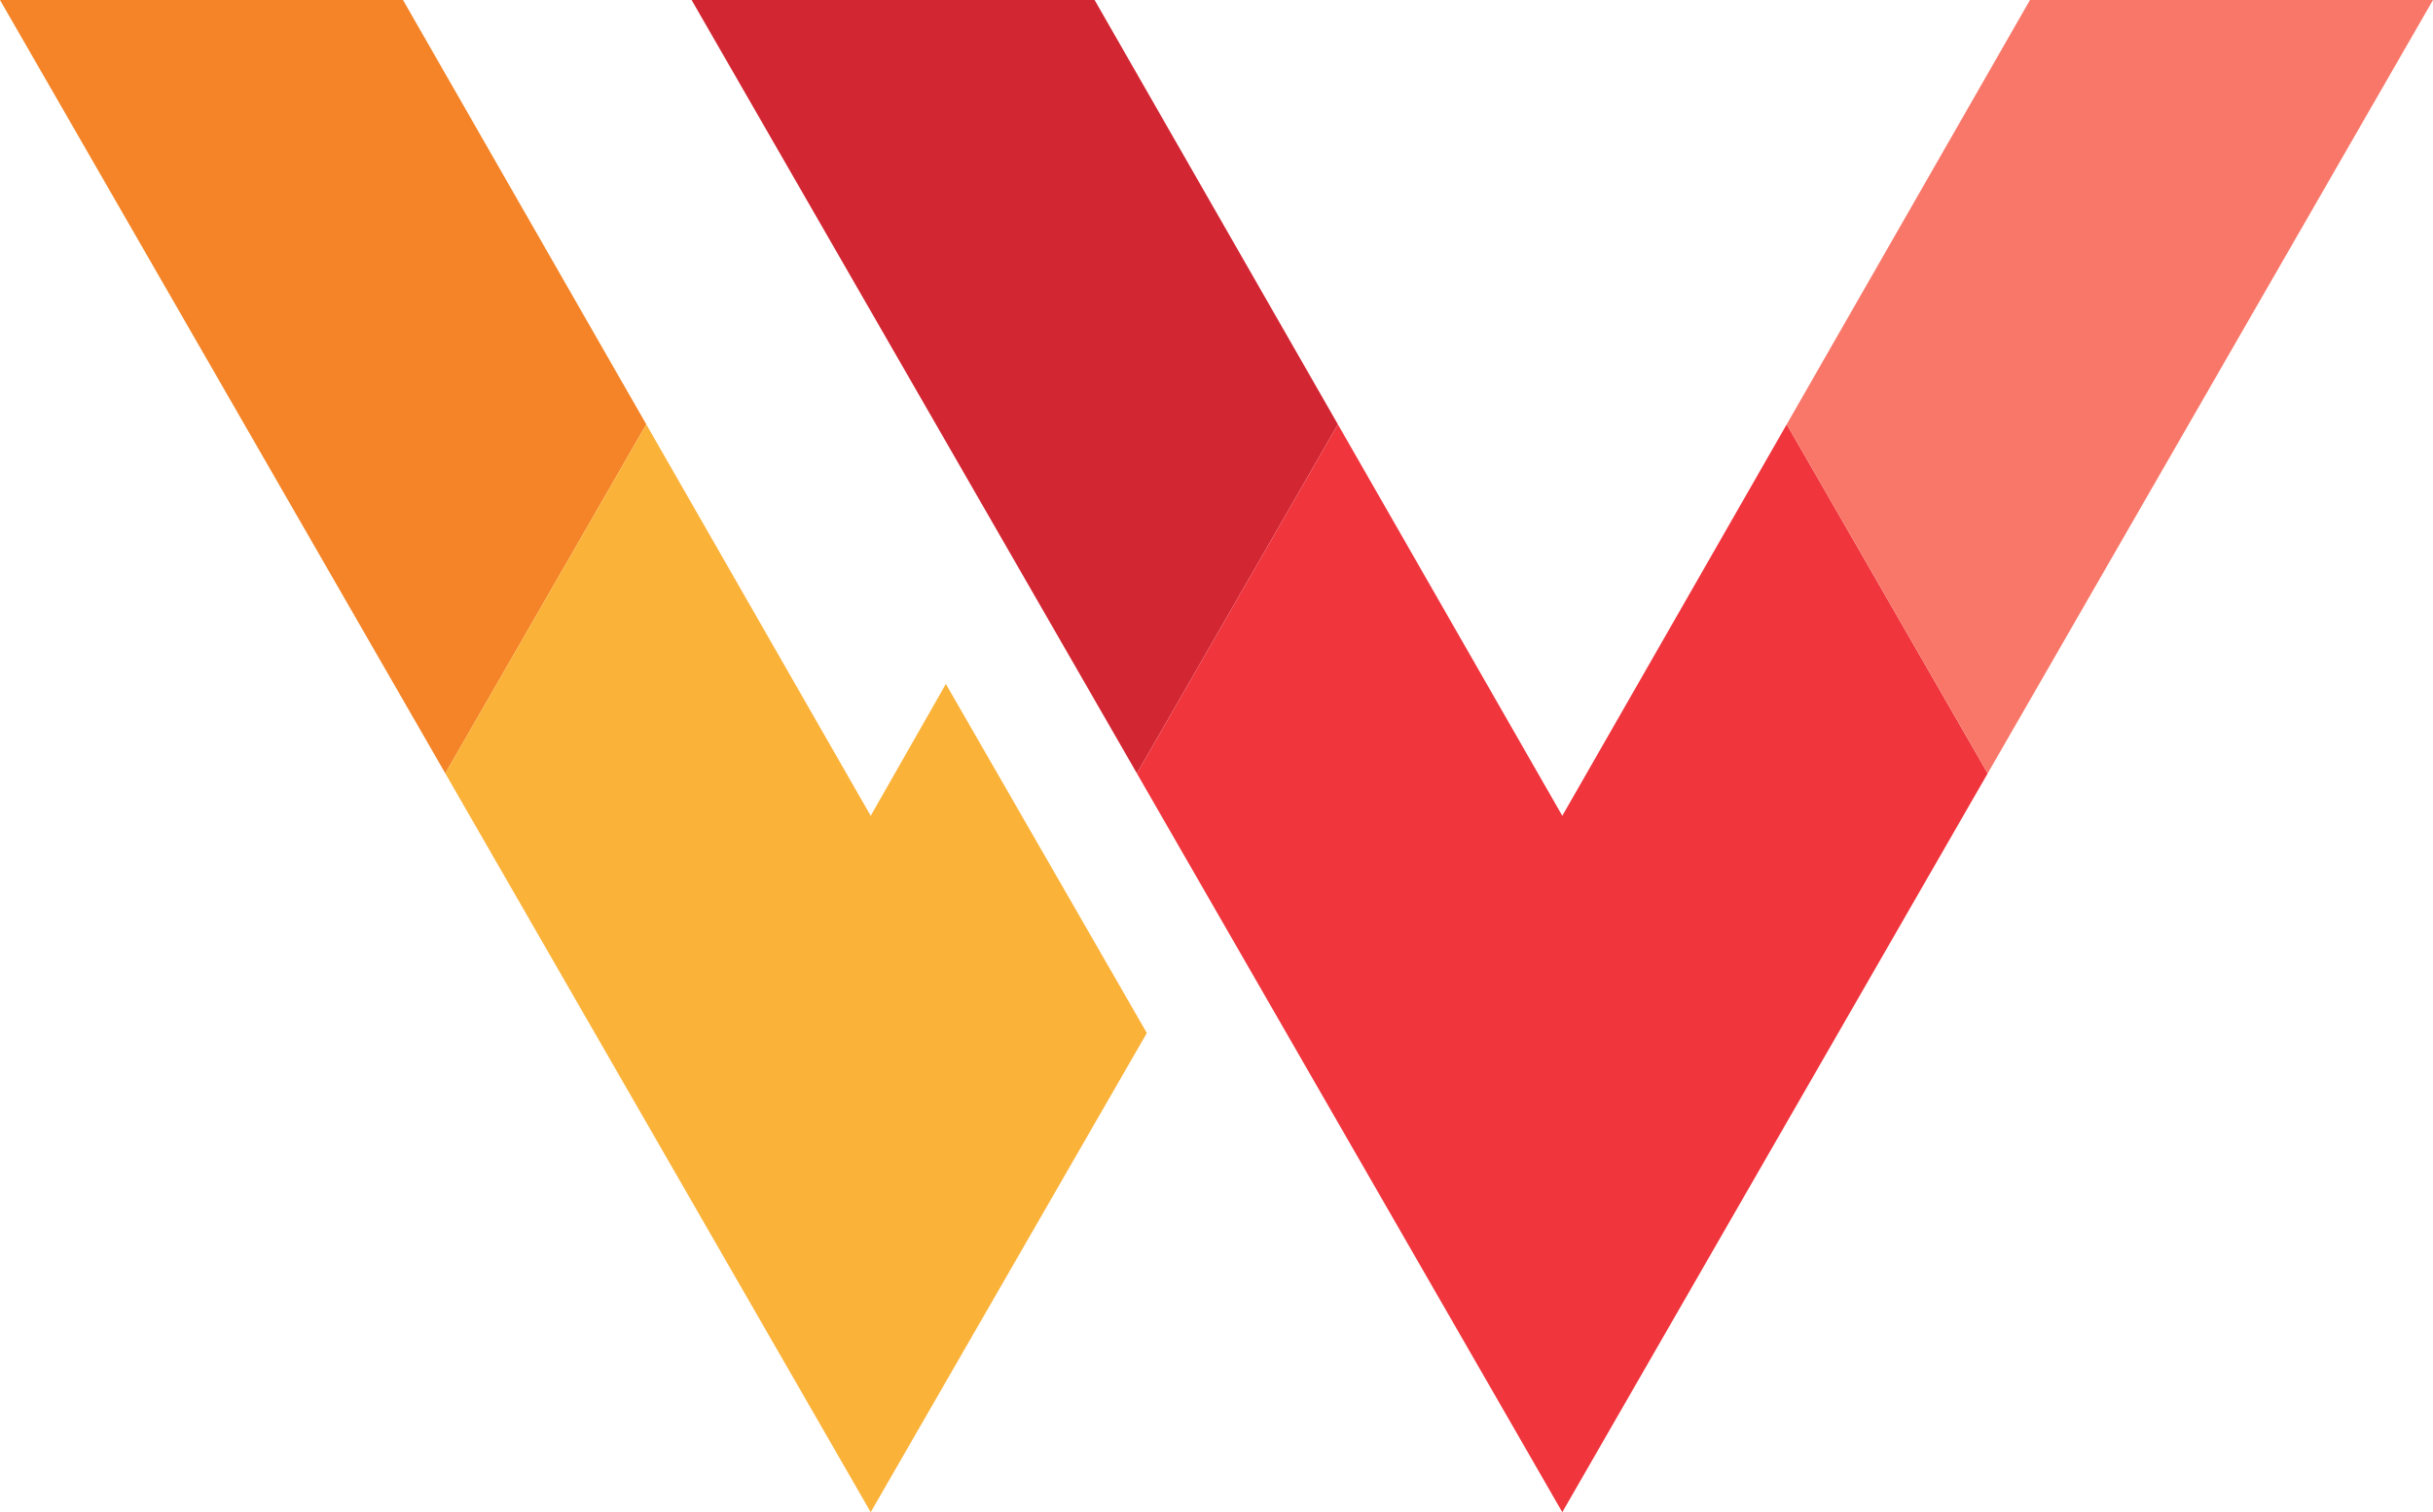 <svg id="Layer_1" data-name="Layer 1" xmlns="http://www.w3.org/2000/svg" viewBox="0 0 489 304"><defs><style>.cls-1{fill:#f48427;}.cls-2{fill:#fbb239;}.cls-3{fill:#d32633;}.cls-4{fill:#f0353d;}.cls-5{fill:#f97769;}</style></defs><title>Artboard 1</title><polygon class="cls-1" points="81 0 0 0 89.5 155.474 129.894 85.304 81 0"/><polygon class="cls-2" points="230.5 207.667 190.106 137.497 175 164 129.894 85.304 89.5 155.474 175 304 230.5 207.667"/><polygon class="cls-3" points="220 0 139 0 228.5 155.474 268.894 85.304 220 0"/><polygon class="cls-4" points="399.5 155.474 359.106 85.304 314 164 268.894 85.304 228.5 155.474 314 304 399.5 155.474"/><polygon class="cls-5" points="489 0 408 0 359.106 85.304 399.5 155.474 489 0"/></svg>